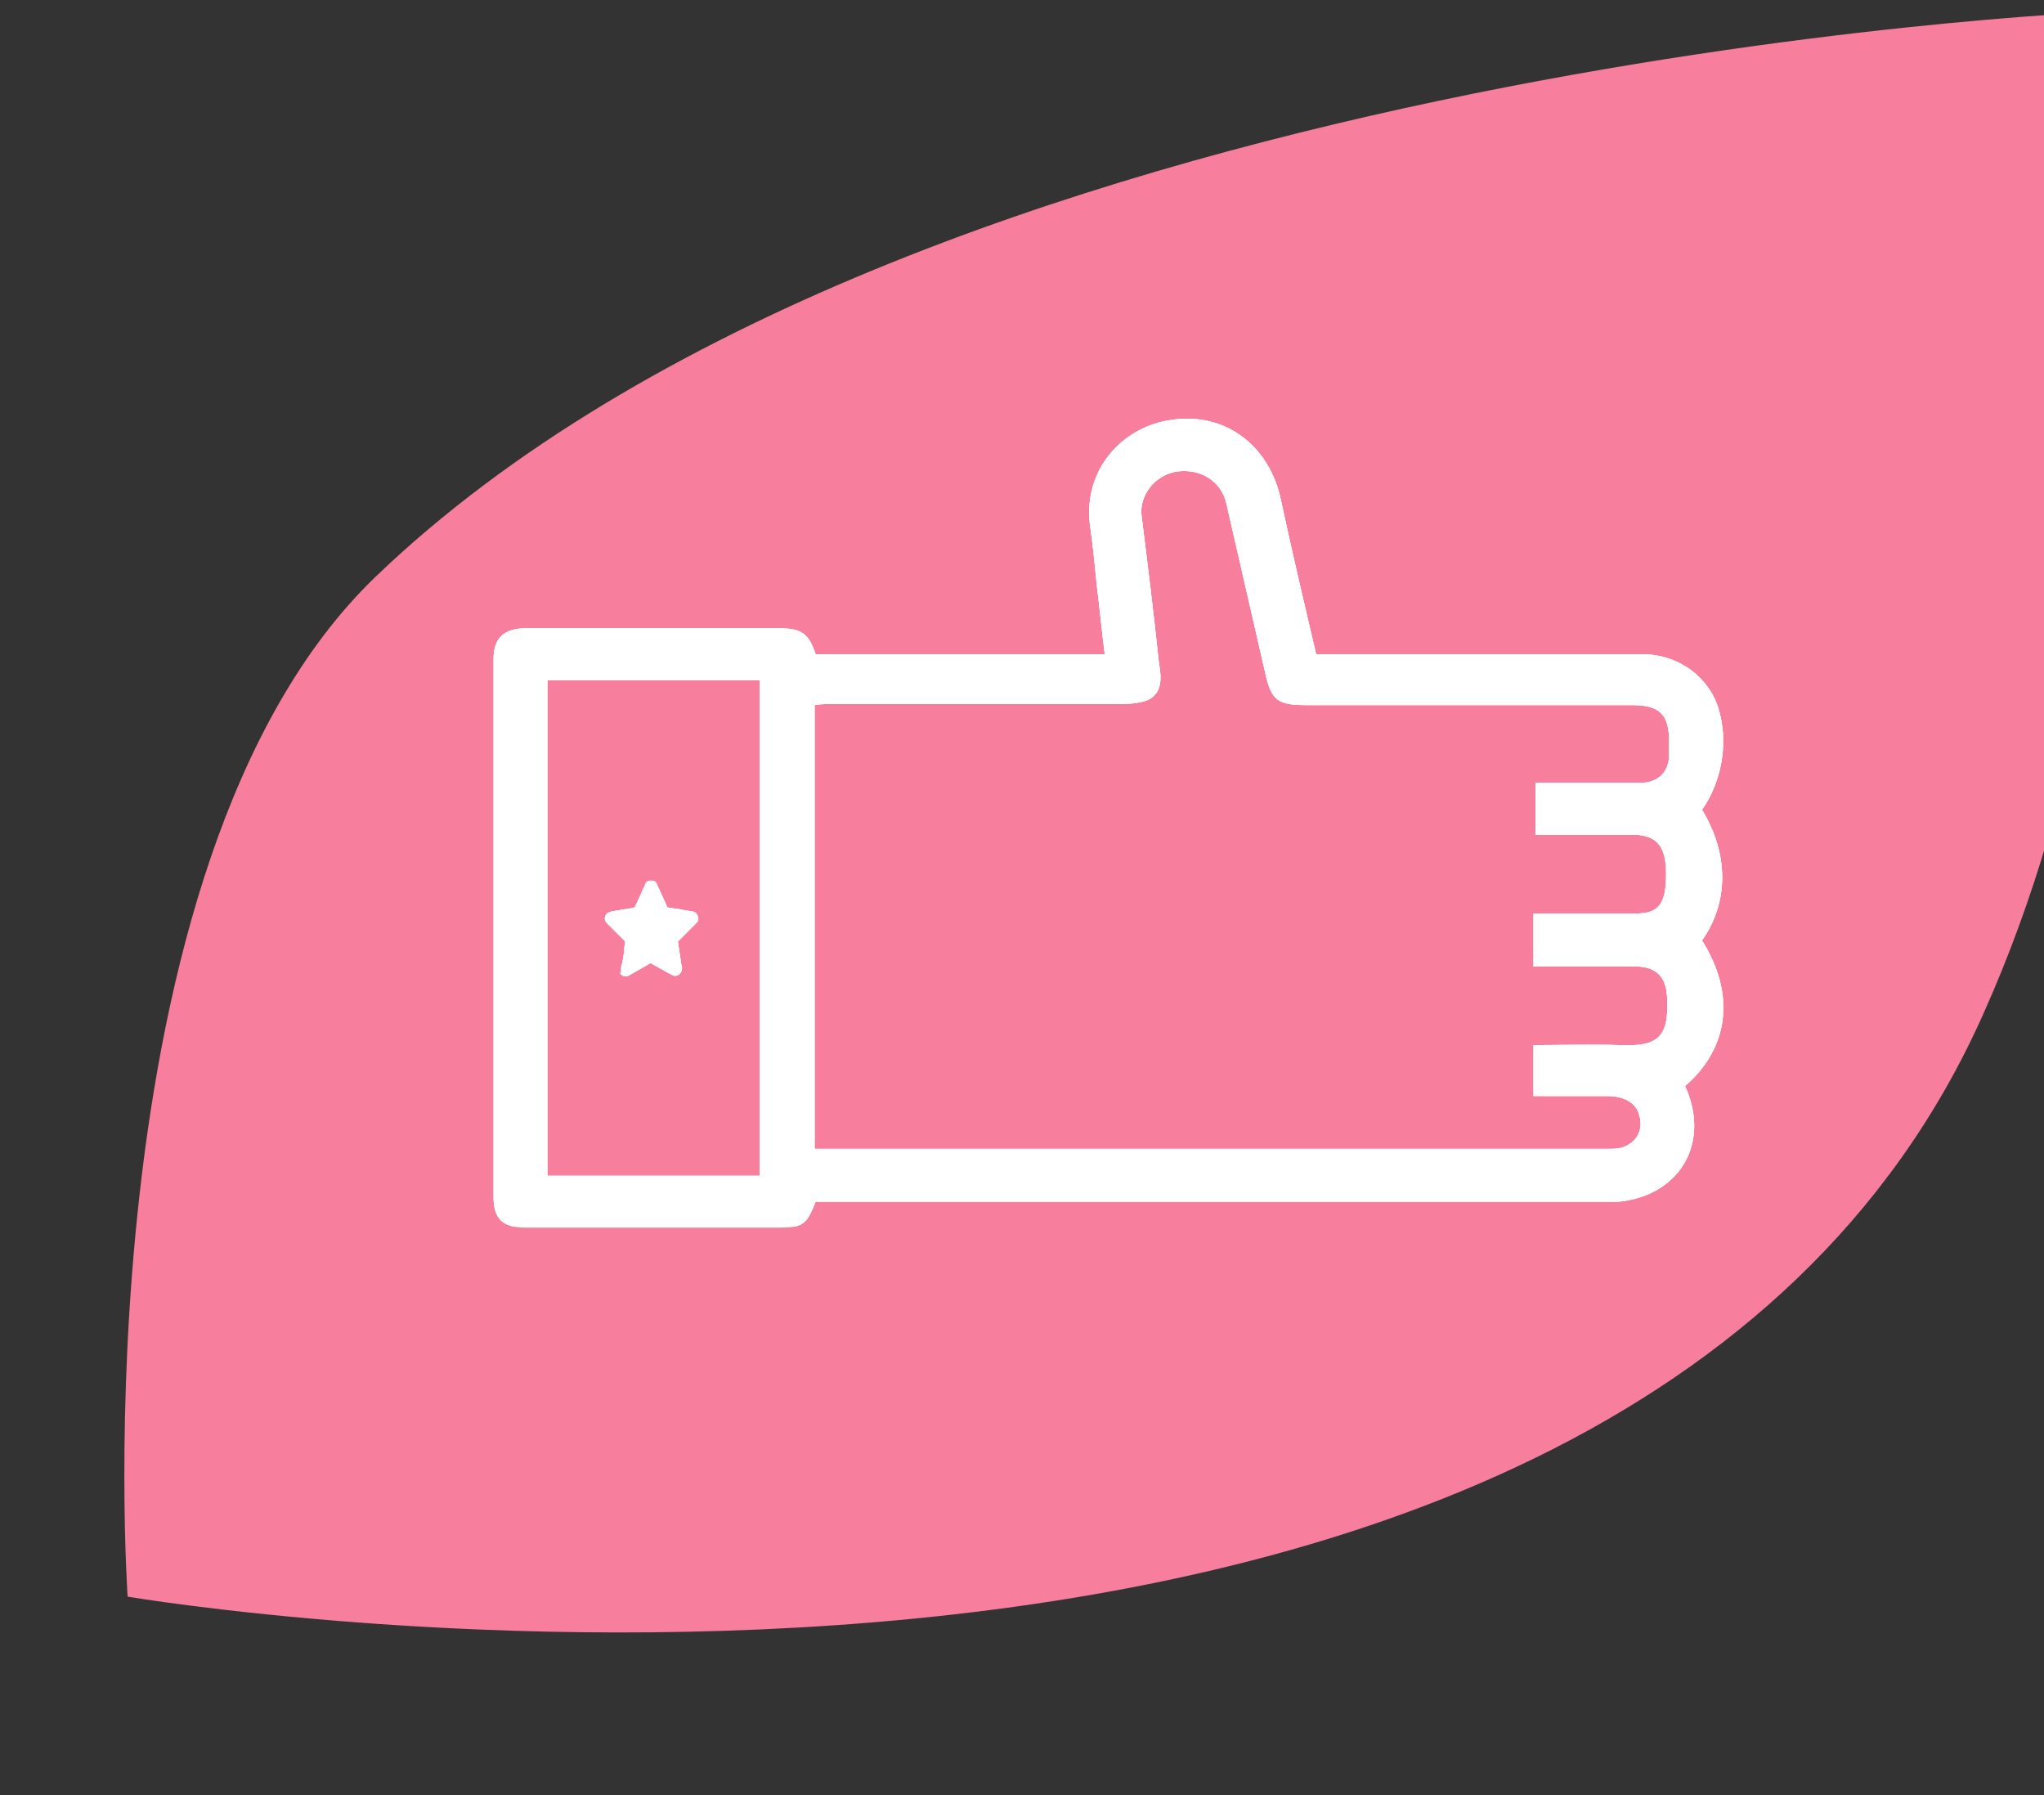 <?xml version="1.0" encoding="utf-8"?>
<!-- Generator: Adobe Illustrator 22.0.0, SVG Export Plug-In . SVG Version: 6.00 Build 0)  -->
<svg version="1.1" id="圖層_1" xmlns="http://www.w3.org/2000/svg" xmlns:xlink="http://www.w3.org/1999/xlink" x="0px" y="0px"
	 viewBox="70 100 205 180" style="enable-background:new 0 0 365 300;" xml:space="preserve">
<rect x="70" y="100" width="205" height="180" fill="#333333" stroke="none"/>
<style type="text/css">
	.st0{fill:#6BBD77;}
	.st1{clip-path:url(#SVGID_2_);fill:none;stroke:#FFFFFF;stroke-width:15.928;stroke-miterlimit:10;}
	.st2{clip-path:url(#SVGID_2_);fill:none;stroke:#FFFFFF;stroke-width:15.712;stroke-miterlimit:10;}
	.st3{fill:#6FC076;}
	.st4{fill:#B4DBAF;}
	.st5{fill:#73C16F;}
	.st6{fill:#F27F98;}
	.st7{fill:#F77E9C;}
	.st8{fill:#FFFFFF;}
	.st9{fill:#4DE680;}
	.st10{fill:#4695FC;}
	.st11{fill:#FF976A;}
	.st12{fill:#F88181;}
	.st13{clip-path:url(#SVGID_4_);}
	.st14{clip-path:url(#SVGID_6_);fill:#FFFFFF;}
	.st15{clip-path:url(#SVGID_8_);}
	.st16{clip-path:url(#SVGID_10_);fill:#FFFFFF;}
	.st17{clip-path:url(#SVGID_12_);}
	.st18{clip-path:url(#SVGID_14_);fill:#FFFFFF;}
	.st19{clip-path:url(#SVGID_16_);}
	.st20{clip-path:url(#SVGID_18_);fill:#FFFFFF;}
	.st21{clip-path:url(#SVGID_20_);}
	.st22{clip-path:url(#SVGID_22_);fill:#FFFFFF;}
	.st23{clip-path:url(#SVGID_24_);}
	.st24{clip-path:url(#SVGID_26_);fill:#FFFFFF;}
	.st25{clip-path:url(#SVGID_28_);}
	.st26{clip-path:url(#SVGID_30_);fill:#FFFFFF;}
	.st27{clip-path:url(#SVGID_32_);}
	.st28{clip-path:url(#SVGID_34_);fill:#FFFFFF;}
	.st29{clip-path:url(#SVGID_36_);}
	.st30{clip-path:url(#SVGID_38_);fill:#FFFFFF;}
	.st31{clip-path:url(#SVGID_40_);}
	.st32{clip-path:url(#SVGID_42_);fill:#FFFFFF;}
	.st33{clip-path:url(#SVGID_44_);}
	.st34{clip-path:url(#SVGID_46_);fill:#FFFFFF;}
	.st35{clip-path:url(#SVGID_48_);fill:none;stroke:#FFFFFF;stroke-width:15.762;stroke-miterlimit:10;}
	.st36{clip-path:url(#SVGID_48_);fill:none;stroke:#FFFFFF;stroke-width:15.549;stroke-miterlimit:10;}
</style>
<g>
	<g>
		<path class="st7" d="M280.4,101.2c0,0-118.8,4.9-172.7,56.6c-30,28.8-24.9,102.3-24.9,102.3s148.8,25.3,186.1-58.4
			C289.8,155.1,280.4,101.2,280.4,101.2z"/>
	</g>
	<g>
		<defs>
			<path id="SVGID_3_" d="M240.7,194.3c3.4,5.4,2.7,10.8-1.7,14.6c2.1,4.6,0.5,9.1-3.8,10.9c-1,0.4-2.2,0.7-3.2,0.7
				c-19.8,0-39.6,0-59.4,0c-7,0-13.9,0-20.8,0c-0.9,2.3-1.3,2.6-3.7,2.6c-8.5,0-16.9,0-25.4,0c-2.3,0-3.2-0.9-3.2-3.1
				c0-18,0-36,0-53.9c0-2.1,1-3.1,3.3-3.1c3.3,0,6.7,0,10,0c5.1,0,10.2,0,15.3,0c2.3,0,3,0.5,3.7,2.6h29c-0.3-2.3-0.5-4.6-0.8-6.9
				c-0.2-2.1-0.4-4.1-0.7-6.2c-0.6-5.4,3.2-9.7,8.2-10.4c5.4-0.8,9.9,2.6,11,8.2c1.1,5.1,2.3,10.2,3.5,15.3h2c10.2,0,20.5,0,30.7,0
				c3.8,0,7,2.5,7.8,6c0.8,3.2,0.1,6.9-1.8,9.6C243.4,185.6,243.4,190.5,240.7,194.3z M151.6,215.2h1.5c20.2,0,40.3,0,60.5,0
				c6,0,12.1,0,18.1,0c2,0,3.3-1.6,2.7-3.4c-0.3-1.2-1.5-1.9-3.2-1.9c-2.4,0-4.9,0-7.4,0v-5.1c2.9,0,5.8-0.1,8.6,0
				c4,0.2,5-0.9,4.8-4.8c-0.1-2.1-1.1-3.1-3.3-3.1c-3.4,0-6.7,0-10.1,0v-5.3c3.5,0,6.9,0,10.3,0c2.3,0,3-1,3-4
				c0-2.7-0.9-3.8-3.1-3.9c-1.7,0-3.5,0-5.2,0H224v-5.2c0.3,0,0.6,0,0.9,0c3.2,0,6.4,0,9.6,0c1.8,0,2.9-1.1,2.9-2.8
				c0-0.5,0-0.9,0-1.4c0-2.7-1-3.6-3.7-3.6c-10.9,0-21.8,0-32.7,0c-2.9,0-3.5-0.5-4.1-3.2c-1.3-5.7-2.6-11.3-3.9-17
				c-0.5-2.3-2.7-3.6-5.1-3.2c-2.1,0.4-3.7,2.4-3.4,4.5c0.6,4.8,1.2,9.6,1.7,14.4c0.2,1.4,0.6,3.2-1.1,4c-1,0.4-2.3,0.4-3.4,0.4
				c-9.5,0-19.1,0-28.6,0c-0.5,0-0.9,0-1.4,0.1V215.2z M124.9,217.9h21.3v-49.7h-21.3V217.9z"/>
		</defs>
		<use xlink:href="#SVGID_3_"  style="overflow:visible;fill-rule:evenodd;clip-rule:evenodd;fill:#FFFFFF;"/>
		<clipPath id="SVGID_2_">
			<use xlink:href="#SVGID_3_"  style="overflow:visible;"/>
		</clipPath>
		<g style="clip-path:url(#SVGID_2_);">
			<defs>
				<rect id="SVGID_5_" x="119.4" y="141.9" width="123.4" height="81.1"/>
			</defs>
			<use xlink:href="#SVGID_5_"  style="overflow:visible;fill:#FFFFFF;"/>
			<clipPath id="SVGID_4_">
				<use xlink:href="#SVGID_5_"  style="overflow:visible;"/>
			</clipPath>
			<rect x="101.7" y="124.3" style="clip-path:url(#SVGID_4_);fill:#FFFFFF;" width="158.7" height="116.4"/>
		</g>
	</g>
	<g>
		<defs>
			<path id="SVGID_7_" d="M132.3,197.1c0-0.1,0-0.3,0.1-0.5c0.1-0.5,0.2-1,0.2-1.5c0-0.2,0.1-0.4,0.1-0.6c0,0,0-0.1,0-0.1
				c-0.6-0.6-1.2-1.2-1.8-1.8c-0.3-0.3-0.3-0.6-0.1-0.9c0.1-0.2,0.3-0.2,0.5-0.3c0.6-0.1,1.2-0.2,1.8-0.3c0.2,0,0.4-0.1,0.5-0.1
				c0,0,0.1,0,0.1-0.1c0.2-0.4,0.4-0.9,0.6-1.3c0.1-0.3,0.3-0.6,0.4-0.9c0.1-0.3,0.3-0.4,0.6-0.4c0.3,0,0.5,0.1,0.6,0.4
				c0.3,0.7,0.7,1.5,1,2.2c0,0,0,0.1,0.1,0.1c0.4,0.1,0.9,0.1,1.3,0.2c0.4,0.1,0.7,0.1,1.1,0.2c0.3,0,0.5,0.2,0.6,0.5
				c0.1,0.3,0,0.5-0.2,0.7c-0.6,0.6-1.2,1.2-1.8,1.8c0,0,0,0.1,0,0.1c0.1,0.7,0.2,1.3,0.3,2c0,0.2,0.1,0.4,0.1,0.6
				c0,0.5-0.5,0.9-0.9,0.7c-0.2-0.1-0.4-0.2-0.6-0.3c-0.5-0.3-1.1-0.6-1.6-0.9c0,0-0.1,0-0.1,0c-0.7,0.4-1.4,0.8-2.1,1.2
				c-0.3,0.2-0.7,0.1-0.9-0.2C132.3,197.4,132.3,197.3,132.3,197.1"/>
		</defs>
		<use xlink:href="#SVGID_7_"  style="overflow:visible;fill-rule:evenodd;clip-rule:evenodd;fill:#FFFFFF;"/>
		<clipPath id="SVGID_6_">
			<use xlink:href="#SVGID_7_"  style="overflow:visible;"/>
		</clipPath>
		<g style="clip-path:url(#SVGID_6_);">
			<defs>
				<rect id="SVGID_9_" x="126.9" y="165.2" width="67.2" height="44.2"/>
			</defs>
			<use xlink:href="#SVGID_9_"  style="overflow:visible;fill:#FFFFFF;"/>
			<clipPath id="SVGID_8_">
				<use xlink:href="#SVGID_9_"  style="overflow:visible;"/>
			</clipPath>
			<rect x="121.1" y="178.6" style="clip-path:url(#SVGID_8_);fill:#FFFFFF;" width="28.8" height="28.8"/>
		</g>
	</g>
</g>
<g>
	<g>
		<g>
			<defs>
				<path id="SVGID_11_" d="M-260.7,156.2c0.1-0.1,0.2-0.1,0.2-0.2c0.6-0.8,1.4-1.1,2.3-0.8c0.9,0.3,1.2,1,1.2,2c0,3.4,0,6.8,0,10.3
					c0,20.4,0,40.7,0,61.1c0,3.3,2.4,5.8,5.7,5.8c14.5,0,29,0,43.5,0c0.3,0,0.6,0,1.1-0.1c0-1.3,0-2.6,0-3.8c0-0.3-0.4-0.6-0.7-0.7
					c-4.1-1.6-8.3-2.6-12.7-2.7c-10.2-0.2-20.4,1-30.3,3.5c-1.8,0.4-2.8-0.3-2.8-2.1c0-17.5,0-35,0-52.5c0-9.2,0-18.3,0-27.5
					c0-1.7,0.3-2.2,2-2.6c3.4-0.7,6.8-1.4,10.3-2.1c1.4-0.3,2.4,0.4,2.6,1.5c0.2,1.1-0.5,1.9-1.9,2.1c-2.7,0.5-5.5,1.1-8.2,1.6
					c-0.7,0.1-0.9,0.4-0.9,1.1c0,21.7,0,43.3,0,65c0,3.3,0,6.6,0,9.9v1.3c2.5-0.5,4.9-1,7.4-1.4c7.9-1.3,15.9-2,23.9-1.6
					c4.4,0.3,8.7,1.4,12.8,3c0.5,0.2,1.1,0.2,1.6,0c8-2.8,16.3-3.6,24.8-3c6.2,0.5,12.4,1.2,18.4,2.7c0.2,0,0.4,0.1,0.7,0.1v-1.2
					c0-24.9,0-49.8,0-74.7c0-1.1-0.4-1.5-1.4-1.7c-2.7-0.4-5.4-0.9-8.1-1.3c-1.3-0.2-2-1-1.9-2.1c0.1-1,1-1.7,2.2-1.6
					c3.9,0.3,7.7,0.9,11.3,2.2c1.2,0.4,1.6,1.2,1.6,2.4c0,17.8,0,35.5,0,53.3c0,8.9,0,17.8,0,26.7c0,2-1,2.7-2.9,2.2
					c-9.4-2.6-19-3.6-28.7-3.4c-4.9,0.1-9.7,1.3-14.3,2.8c-0.3,0.1-0.6,0.4-0.6,0.7c-0.1,1.2,0,2.4,0,3.8h1.6c14.3,0,28.5,0,42.8,0
					c3.5,0,6-2.4,6-5.9c0-23.6,0-47.3,0-70.9c0-1.9,1.2-2.7,2.3-2.3c0.5,0.2,1,0.7,1.5,1v74.3c-0.1,0.2-0.2,0.4-0.2,0.6
					c-1,3.5-3.3,5.8-6.8,6.8c-0.2,0.1-0.4,0.2-0.6,0.2H-253c-0.2-0.1-0.4-0.2-0.6-0.2c-2.4-0.6-4.3-1.9-5.6-4c-0.6-1-1-2.2-1.5-3.3
					V156.2z"/>
			</defs>
			<use xlink:href="#SVGID_11_"  style="overflow:visible;fill-rule:evenodd;clip-rule:evenodd;fill:#FFFFFF;"/>
			<clipPath id="SVGID_10_">
				<use xlink:href="#SVGID_11_"  style="overflow:visible;"/>
			</clipPath>
			<g style="clip-path:url(#SVGID_10_);">
				<defs>
					<rect id="SVGID_13_" x="-756" y="-319.2" width="2013.8" height="2341.1"/>
				</defs>
				<use xlink:href="#SVGID_13_"  style="overflow:visible;fill:#FFFFFF;"/>
				<clipPath id="SVGID_12_">
					<use xlink:href="#SVGID_13_"  style="overflow:visible;"/>
				</clipPath>
			</g>
		</g>
		<g>
			<defs>
				<path id="SVGID_15_" d="M-204.6,134.9c20.1,0,37.4,14,40.6,32.9c0.3,2,0.5,4.1,0.6,6.2c0.1,1.4-0.7,2.2-1.8,2.3
					c-1.2,0-1.9-0.7-2-2.2c-0.1-4.4-0.8-8.7-2.6-12.8c-5.4-12.2-14.9-19.8-28.5-22.1c-19.3-3.3-37.9,8.3-42.6,26.5
					c-0.6,2.4-0.8,4.8-1.1,7.2c-0.1,0.5,0,1.1-0.1,1.6c-0.1,1.1-0.9,1.8-1.9,1.8c-1.1,0-1.9-0.8-1.8-2c0.2-2.7,0.3-5.5,0.9-8.1
					c3.6-14.4,12.8-24.2,27.3-29.2C-213.5,135.4-209.1,134.9-204.6,134.9"/>
			</defs>
			<use xlink:href="#SVGID_15_"  style="overflow:visible;fill-rule:evenodd;clip-rule:evenodd;fill:#FFFFFF;"/>
			<clipPath id="SVGID_14_">
				<use xlink:href="#SVGID_15_"  style="overflow:visible;"/>
			</clipPath>
			<g style="clip-path:url(#SVGID_14_);">
				<defs>
					<rect id="SVGID_17_" x="-756" y="-319.2" width="2013.8" height="2341.1"/>
				</defs>
				<use xlink:href="#SVGID_17_"  style="overflow:visible;fill:#FFFFFF;"/>
				<clipPath id="SVGID_16_">
					<use xlink:href="#SVGID_17_"  style="overflow:visible;"/>
				</clipPath>
			</g>
		</g>
		<g>
			<defs>
				<path id="SVGID_19_" d="M-205.5,146c-14.3,0-26,10.4-28.6,23.5c-0.4,1.8-0.4,3.7-0.7,5.6c-0.1,0.7-0.3,1.6-0.8,2
					c-0.4,0.4-1.3,0.4-1.9,0.2c-0.8-0.3-1.1-1.1-1.1-1.9c0.1-3.4,0.5-6.7,1.6-9.8c4.4-12.6,13-20.5,26-22.8
					c17.5-3.2,34,8.3,37.9,25.6c0.5,2.1,0.6,4.4,0.8,6.6c0.2,1.7-0.6,2.6-1.8,2.7c-1.2,0-1.9-0.9-2-2.6c-0.5-11.1-5.5-19.5-15-25.2
					C-195.5,147.2-200.3,146-205.5,146"/>
			</defs>
			<use xlink:href="#SVGID_19_"  style="overflow:visible;fill-rule:evenodd;clip-rule:evenodd;fill:#FFFFFF;"/>
			<clipPath id="SVGID_18_">
				<use xlink:href="#SVGID_19_"  style="overflow:visible;"/>
			</clipPath>
			<g style="clip-path:url(#SVGID_18_);">
				<defs>
					<rect id="SVGID_21_" x="-756" y="-319.2" width="2013.8" height="2341.1"/>
				</defs>
				<use xlink:href="#SVGID_21_"  style="overflow:visible;fill:#FFFFFF;"/>
				<clipPath id="SVGID_20_">
					<use xlink:href="#SVGID_21_"  style="overflow:visible;"/>
				</clipPath>
			</g>
		</g>
		<g>
			<defs>
				<path id="SVGID_23_" d="M-179.7,172.8c0,0.3,0,0.5,0.1,0.8c0.1,1.6-0.6,2.5-1.9,2.6c-1.2,0-1.8-0.9-2-2.4
					c-0.3-2.3-0.5-4.7-1.3-6.8c-3.1-9.1-11.7-15-21.5-15c-11.2,0-20.8,8.2-22.3,19.2c-0.1,1-0.2,2-0.2,2.9c-0.1,1.3-0.8,2.1-2,2.1
					c-1.2,0-1.9-0.9-1.9-2.2c0.1-12.9,10.2-24,23.1-25.6c14.7-1.8,27.9,8.3,29.8,22.7C-179.7,171.7-179.7,172.2-179.7,172.8
					C-179.7,172.8-179.7,172.8-179.7,172.8"/>
			</defs>
			<use xlink:href="#SVGID_23_"  style="overflow:visible;fill-rule:evenodd;clip-rule:evenodd;fill:#FFFFFF;"/>
			<clipPath id="SVGID_22_">
				<use xlink:href="#SVGID_23_"  style="overflow:visible;"/>
			</clipPath>
			<g style="clip-path:url(#SVGID_22_);">
				<defs>
					<rect id="SVGID_25_" x="-756" y="-319.2" width="2013.8" height="2341.1"/>
				</defs>
				<use xlink:href="#SVGID_25_"  style="overflow:visible;fill:#FFFFFF;"/>
				<clipPath id="SVGID_24_">
					<use xlink:href="#SVGID_25_"  style="overflow:visible;"/>
				</clipPath>
			</g>
		</g>
		<g>
			<defs>
				<path id="SVGID_27_" d="M-204.7,190.1c0,10.3,0,20.6,0,30.9c0,1-0.2,1.8-0.9,2.2c-1,0.6-2-0.4-2-2.1c0-2.8,0-5.5,0-8.3
					c0-17.7,0-35.5,0-53.2c0-0.4,0-0.8,0.1-1.2c0.2-0.9,0.7-1.4,1.4-1.4c0.7,0,1.2,0.5,1.4,1.4c0.1,0.4,0.1,0.9,0.1,1.3
					C-204.7,169.8-204.7,180-204.7,190.1L-204.7,190.1z"/>
			</defs>
			<use xlink:href="#SVGID_27_"  style="overflow:visible;fill-rule:evenodd;clip-rule:evenodd;fill:#FFFFFF;"/>
			<clipPath id="SVGID_26_">
				<use xlink:href="#SVGID_27_"  style="overflow:visible;"/>
			</clipPath>
			<g style="clip-path:url(#SVGID_26_);">
				<defs>
					<rect id="SVGID_29_" x="-756" y="-319.2" width="2013.8" height="2341.1"/>
				</defs>
				<use xlink:href="#SVGID_29_"  style="overflow:visible;fill:#FFFFFF;"/>
				<clipPath id="SVGID_28_">
					<use xlink:href="#SVGID_29_"  style="overflow:visible;"/>
				</clipPath>
			</g>
		</g>
		<g>
			<defs>
				<path id="SVGID_31_" d="M-173.7,128.3c0,0.3-0.3,0.6-0.7,0.7c-0.9,0.2-1.9,0.4-2.8,0.6c-0.3,0.1-0.4,0.2-0.4,0.4
					c-0.2,0.9-0.3,1.8-0.5,2.7c-0.1,0.5-0.4,0.8-0.8,0.8c-0.4,0-0.7-0.3-0.8-0.8c-0.2-0.9-0.4-1.8-0.5-2.7c0-0.3-0.2-0.4-0.4-0.4
					c-0.9-0.2-1.7-0.3-2.6-0.5c-0.4-0.1-0.7-0.2-0.8-0.6c-0.1-0.4,0.2-0.8,0.7-0.9c0.9-0.2,1.8-0.4,2.7-0.5c0.3-0.1,0.5-0.2,0.6-0.5
					c0.1-0.9,0.3-1.7,0.5-2.6c0.1-0.5,0.4-0.8,0.8-0.8c0.4,0,0.6,0.2,0.8,0.8c0.2,0.9,0.4,1.7,0.5,2.6c0.1,0.3,0.2,0.5,0.5,0.5
					c0.9,0.2,1.8,0.3,2.7,0.5C-174,127.6-173.7,127.8-173.7,128.3 M-178.9,127.8c-0.1,0.1-0.3,0.3-0.4,0.4c0.2,0.2,0.3,0.3,0.5,0.4
					c0.2-0.2,0.3-0.3,0.5-0.5c0,0-0.1,0.1-0.1,0.1C-178.6,128.1-178.8,128-178.9,127.8"/>
			</defs>
			<use xlink:href="#SVGID_31_"  style="overflow:visible;fill-rule:evenodd;clip-rule:evenodd;fill:#FFFFFF;"/>
			<clipPath id="SVGID_30_">
				<use xlink:href="#SVGID_31_"  style="overflow:visible;"/>
			</clipPath>
			<g style="clip-path:url(#SVGID_30_);">
				<defs>
					<rect id="SVGID_33_" x="-756" y="-319.2" width="2013.8" height="2341.1"/>
				</defs>
				<use xlink:href="#SVGID_33_"  style="overflow:visible;fill:#FFFFFF;"/>
				<clipPath id="SVGID_32_">
					<use xlink:href="#SVGID_33_"  style="overflow:visible;"/>
				</clipPath>
			</g>
		</g>
		<g>
			<defs>
				<path id="SVGID_35_" d="M-209.1,196.7c0,0-2.3-6.5-6.2-9c-3.7-2.4-9-3.3-9.9-2.4c-0.9,0.9,3.9,6.8,5.4,7.9
					C-216.7,195.4-212.3,197.1-209.1,196.7"/>
			</defs>
			<use xlink:href="#SVGID_35_"  style="overflow:visible;fill-rule:evenodd;clip-rule:evenodd;fill:#FFFFFF;"/>
			<clipPath id="SVGID_34_">
				<use xlink:href="#SVGID_35_"  style="overflow:visible;"/>
			</clipPath>
			<g style="clip-path:url(#SVGID_34_);">
				<defs>
					<rect id="SVGID_37_" x="-756" y="-319.2" width="2013.8" height="2341.1"/>
				</defs>
				<use xlink:href="#SVGID_37_"  style="overflow:visible;fill:#FFFFFF;"/>
				<clipPath id="SVGID_36_">
					<use xlink:href="#SVGID_37_"  style="overflow:visible;"/>
				</clipPath>
			</g>
		</g>
		<g>
			<defs>
				<path id="SVGID_39_" d="M-198.8,204.1c0,0,8.6-2,12.5-6.9c3.7-4.8,5.9-12,5-13.5c-0.9-1.5-9.3,4.1-11,6.1
					C-195.7,193.7-198.6,199.6-198.8,204.1"/>
			</defs>
			<use xlink:href="#SVGID_39_"  style="overflow:visible;fill-rule:evenodd;clip-rule:evenodd;fill:#FFFFFF;"/>
			<clipPath id="SVGID_38_">
				<use xlink:href="#SVGID_39_"  style="overflow:visible;"/>
			</clipPath>
			<g style="clip-path:url(#SVGID_38_);">
				<defs>
					<rect id="SVGID_41_" x="-756" y="-319.2" width="2013.8" height="2341.1"/>
				</defs>
				<use xlink:href="#SVGID_41_"  style="overflow:visible;fill:#FFFFFF;"/>
				<clipPath id="SVGID_40_">
					<use xlink:href="#SVGID_41_"  style="overflow:visible;"/>
				</clipPath>
			</g>
		</g>
		<g>
			<defs>
				<path id="SVGID_43_" d="M-209.1,208.6c0,0-3.5-5-6.9-5.7c-3.3-0.7-7.4,0.6-7.8,1.7c-0.4,1.2,4.7,4.6,6.1,5
					C-214.9,210.4-211.3,210.2-209.1,208.6"/>
			</defs>
			<use xlink:href="#SVGID_43_"  style="overflow:visible;fill-rule:evenodd;clip-rule:evenodd;fill:#FFFFFF;"/>
			<clipPath id="SVGID_42_">
				<use xlink:href="#SVGID_43_"  style="overflow:visible;"/>
			</clipPath>
			<g style="clip-path:url(#SVGID_42_);">
				<defs>
					<rect id="SVGID_45_" x="-756" y="-319.2" width="2013.8" height="2341.1"/>
				</defs>
				<use xlink:href="#SVGID_45_"  style="overflow:visible;fill:#FFFFFF;"/>
				<clipPath id="SVGID_44_">
					<use xlink:href="#SVGID_45_"  style="overflow:visible;"/>
				</clipPath>
			</g>
		</g>
	</g>
</g>
</svg>
